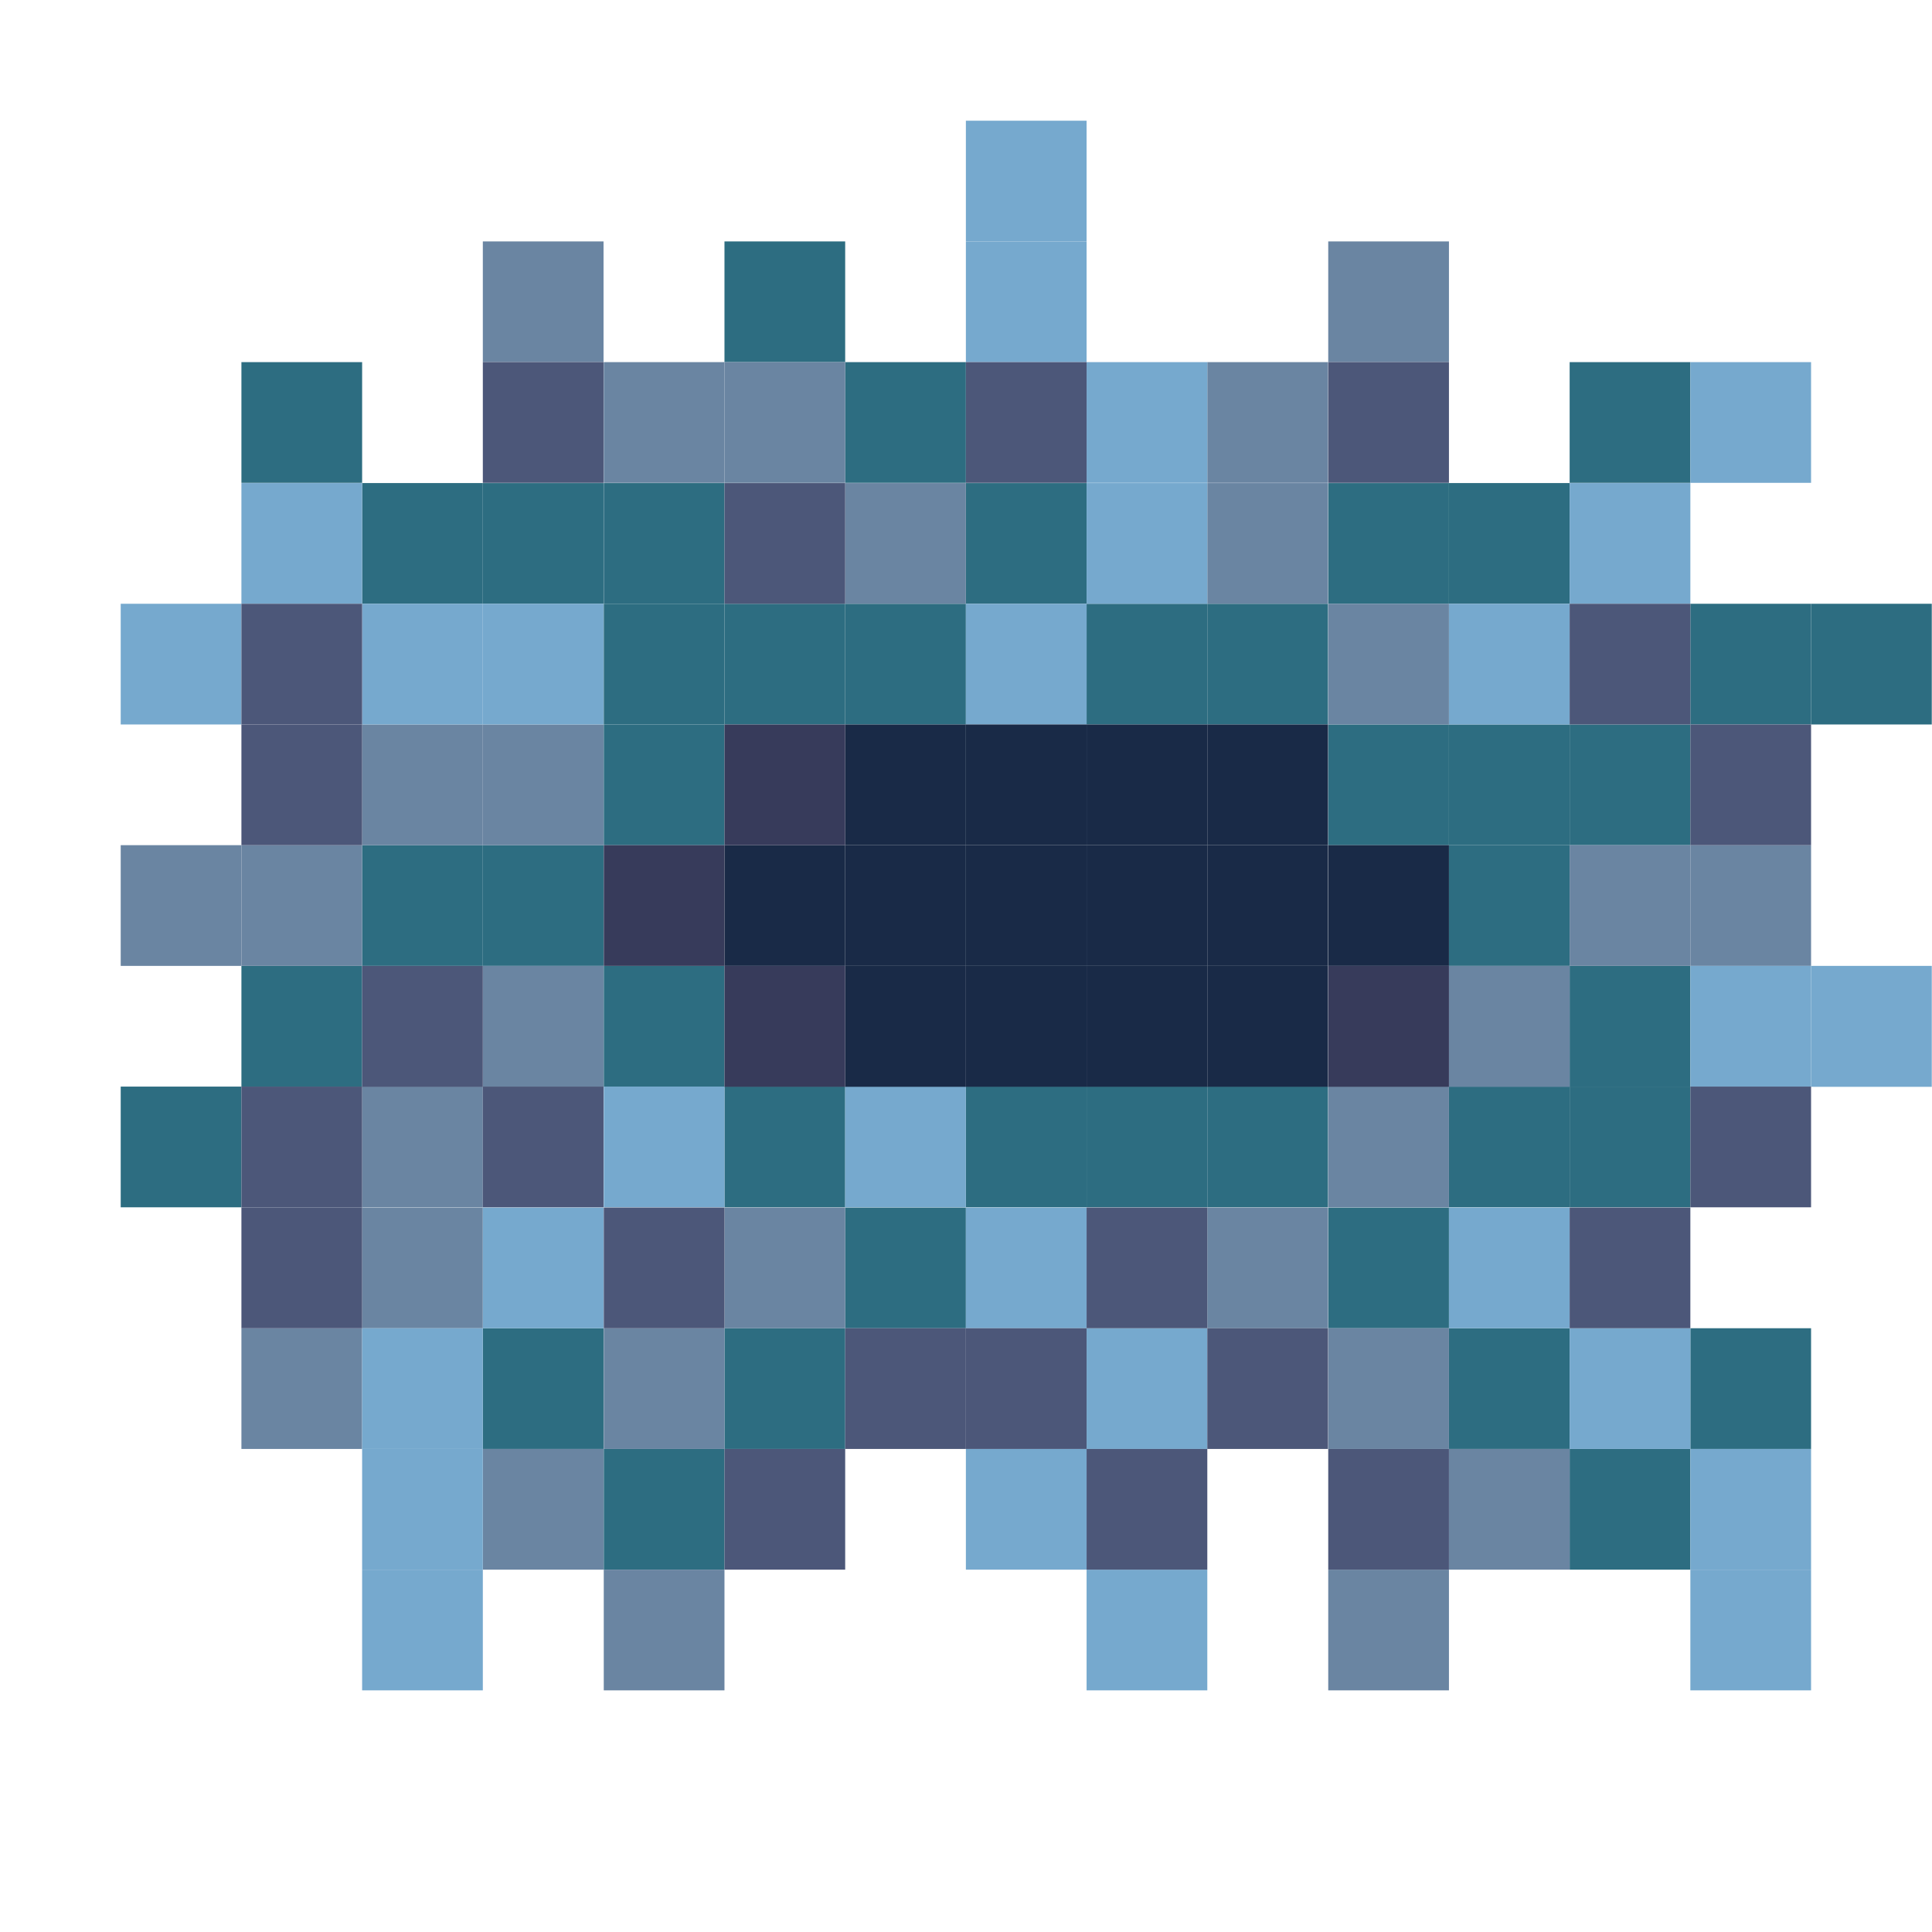 <?xml version="1.0" encoding="UTF-8" standalone="no"?>
<!-- Created with Inkscape (http://www.inkscape.org/) -->

<svg
   width="32"
   height="32"
   viewBox="0 0 8.467 8.467"
   version="1.1"
   id="svg8"
   inkscape:version="1.1.2 (0a00cf5339, 2022-02-04)"
   sodipodi:docname="nest.svg"
   xmlns:inkscape="http://www.inkscape.org/namespaces/inkscape"
   xmlns:sodipodi="http://sodipodi.sourceforge.net/DTD/sodipodi-0.dtd"
   xmlns="http://www.w3.org/2000/svg"
   xmlns:svg="http://www.w3.org/2000/svg"
   xmlns:rdf="http://www.w3.org/1999/02/22-rdf-syntax-ns#"
   xmlns:cc="http://creativecommons.org/ns#"
   xmlns:dc="http://purl.org/dc/elements/1.1/">
  <defs
     id="defs2" />
  <sodipodi:namedview
     id="base"
     pagecolor="#ffffff"
     bordercolor="#666666"
     borderopacity="1.0"
     inkscape:pageopacity="0.0"
     inkscape:pageshadow="2"
     inkscape:zoom="5.6568542"
     inkscape:cx="30.140427"
     inkscape:cy="37.918601"
     inkscape:document-units="mm"
     inkscape:current-layer="layer2"
     showgrid="true"
     units="px"
     borderlayer="true"
     inkscape:showpageshadow="false"
     inkscape:window-width="1326"
     inkscape:window-height="848"
     inkscape:window-x="0"
     inkscape:window-y="0"
     inkscape:window-maximized="1"
     inkscape:snap-bbox="true"
     inkscape:object-nodes="false"
     inkscape:snap-others="false"
     fit-margin-top="0"
     fit-margin-left="0"
     fit-margin-right="0"
     fit-margin-bottom="0"
     inkscape:pagecheckerboard="false"
     inkscape:snap-bbox-midpoints="false"
     inkscape:snap-bbox-edge-midpoints="false"
     inkscape:bbox-nodes="true">
    <inkscape:grid
       type="xygrid"
       id="grid815"
       spacingx="0.529"
       spacingy="0.529"
       empspacing="1"
       dotted="false"
       originx="0"
       originy="0" />
  </sodipodi:namedview>
  <g
     inkscape:groupmode="layer"
     id="layer2"
     inkscape:label="Layer 2"
     style="display:inline">
    <g
       id="g2143"
       transform="translate(-33.867,1.909e-5)">
      <path
         style="fill:#2d6d81;fill-opacity:1;stroke:none;stroke-width:0.794;stroke-miterlimit:4;stroke-dasharray:none;stroke-opacity:1"
         d="m 39.158,2.646 h 0.529 V 3.175 h -0.529 z"
         id="path2988-38-60-62-9-9-5-4-72-0-705-8-78-4"
         inkscape:connector-curvature="0" />
      <path
         style="fill:#2d6d81;fill-opacity:1;stroke:none;stroke-width:0.794;stroke-miterlimit:4;stroke-dasharray:none;stroke-opacity:1"
         d="m 39.688,2.117 h 0.529 v 0.529 h -0.529 z"
         id="path2988-38-60-62-9-9-5-4-72-0-705-8-78-4-8"
         inkscape:connector-curvature="0" />
      <path
         style="fill:#2d6d81;fill-opacity:1;stroke:none;stroke-width:0.794;stroke-miterlimit:4;stroke-dasharray:none;stroke-opacity:1"
         d="m 40.217,2.117 h 0.529 v 0.529 h -0.529 z"
         id="path2988-38-60-62-9-9-5-4-72-0-705-8-78-4-0"
         inkscape:connector-curvature="0" />
      <path
         style="fill:#2d6d81;fill-opacity:1;stroke:none;stroke-width:0.794;stroke-miterlimit:4;stroke-dasharray:none;stroke-opacity:1"
         d="m 40.746,1.587 h 0.529 v 0.529 h -0.529 z"
         id="path2988-38-60-62-9-9-5-4-72-0-705-8-78-4-6"
         inkscape:connector-curvature="0" />
      <path
         style="fill:#2d6d81;fill-opacity:1;stroke:none;stroke-width:0.794;stroke-miterlimit:4;stroke-dasharray:none;stroke-opacity:1"
         d="m 38.629,2.646 h 0.529 V 3.175 h -0.529 z"
         id="path2988-38-60-62-9-9-5-4-72-0-705-8-78-4-2"
         inkscape:connector-curvature="0" />
      <path
         style="fill:#2d6d81;fill-opacity:1;stroke:none;stroke-width:0.794;stroke-miterlimit:4;stroke-dasharray:none;stroke-opacity:1"
         d="m 38.1,2.117 h 0.529 v 0.529 h -0.529 z"
         id="path2988-38-60-62-9-9-5-4-72-0-705-8-78-4-65"
         inkscape:connector-curvature="0" />
      <path
         style="fill:#2d6d81;fill-opacity:1;stroke:none;stroke-width:0.794;stroke-miterlimit:4;stroke-dasharray:none;stroke-opacity:1"
         d="m 37.571,1.587 h 0.529 v 0.529 h -0.529 z"
         id="path2988-38-60-62-9-9-5-4-72-0-705-8-78-4-66"
         inkscape:connector-curvature="0" />
      <path
         style="fill:#2d6d81;fill-opacity:1;stroke:none;stroke-width:0.794;stroke-miterlimit:4;stroke-dasharray:none;stroke-opacity:1"
         d="m 37.042,1.058 h 0.529 V 1.587 h -0.529 z"
         id="path2988-38-60-62-9-9-5-4-72-0-705-8-78-4-3"
         inkscape:connector-curvature="0" />
      <path
         style="fill:#2d6d81;fill-opacity:1;stroke:none;stroke-width:0.794;stroke-miterlimit:4;stroke-dasharray:none;stroke-opacity:1"
         d="m 37.571,2.646 h 0.529 V 3.175 h -0.529 z"
         id="path2988-38-60-62-9-9-5-4-72-0-705-8-78-4-4"
         inkscape:connector-curvature="0" />
      <path
         style="fill:#2d6d81;fill-opacity:1;stroke:none;stroke-width:0.794;stroke-miterlimit:4;stroke-dasharray:none;stroke-opacity:1"
         d="m 37.042,2.646 h 0.529 V 3.175 h -0.529 z"
         id="path2988-38-60-62-9-9-5-4-72-0-705-8-78-4-1"
         inkscape:connector-curvature="0" />
      <path
         style="fill:#2d6d81;fill-opacity:1;stroke:none;stroke-width:0.794;stroke-miterlimit:4;stroke-dasharray:none;stroke-opacity:1"
         d="m 36.513,3.175 h 0.529 v 0.529 h -0.529 z"
         id="path2988-38-60-62-9-9-5-4-72-0-705-8-78-4-7"
         inkscape:connector-curvature="0" />
      <path
         style="fill:#2d6d81;fill-opacity:1;stroke:none;stroke-width:0.794;stroke-miterlimit:4;stroke-dasharray:none;stroke-opacity:1"
         d="m 35.983,3.704 h 0.529 v 0.529 h -0.529 z"
         id="path2988-38-60-62-9-9-5-4-72-0-705-8-78-4-13"
         inkscape:connector-curvature="0" />
      <path
         style="fill:#2d6d81;fill-opacity:1;stroke:none;stroke-width:0.794;stroke-miterlimit:4;stroke-dasharray:none;stroke-opacity:1"
         d="m 35.454,3.704 h 0.529 v 0.529 h -0.529 z"
         id="path2988-38-60-62-9-9-5-4-72-0-705-8-78-4-08"
         inkscape:connector-curvature="0" />
      <path
         style="fill:#2d6d81;fill-opacity:1;stroke:none;stroke-width:0.794;stroke-miterlimit:4;stroke-dasharray:none;stroke-opacity:1"
         d="m 36.513,4.233 h 0.529 V 4.763 h -0.529 z"
         id="path2988-38-60-62-9-9-5-4-72-0-705-8-78-4-29"
         inkscape:connector-curvature="0" />
      <path
         style="fill:#2d6d81;fill-opacity:1;stroke:none;stroke-width:0.794;stroke-miterlimit:4;stroke-dasharray:none;stroke-opacity:1"
         d="m 37.042,4.762 h 0.529 v 0.529 h -0.529 z"
         id="path2988-38-60-62-9-9-5-4-72-0-705-8-78-4-01"
         inkscape:connector-curvature="0" />
      <path
         style="fill:#2d6d81;fill-opacity:1;stroke:none;stroke-width:0.794;stroke-miterlimit:4;stroke-dasharray:none;stroke-opacity:1"
         d="m 37.571,5.292 h 0.529 v 0.529 h -0.529 z"
         id="path2988-38-60-62-9-9-5-4-72-0-705-8-78-4-081"
         inkscape:connector-curvature="0" />
      <path
         style="fill:#2d6d81;fill-opacity:1;stroke:none;stroke-width:0.794;stroke-miterlimit:4;stroke-dasharray:none;stroke-opacity:1"
         d="m 38.1,4.762 h 0.529 v 0.529 h -0.529 z"
         id="path2988-38-60-62-9-9-5-4-72-0-705-8-78-4-67"
         inkscape:connector-curvature="0" />
      <path
         style="fill:#2d6d81;fill-opacity:1;stroke:none;stroke-width:0.794;stroke-miterlimit:4;stroke-dasharray:none;stroke-opacity:1"
         d="m 38.629,4.762 h 0.529 v 0.529 h -0.529 z"
         id="path2988-38-60-62-9-9-5-4-72-0-705-8-78-4-88"
         inkscape:connector-curvature="0" />
      <path
         style="fill:#2d6d81;fill-opacity:1;stroke:none;stroke-width:0.794;stroke-miterlimit:4;stroke-dasharray:none;stroke-opacity:1"
         d="m 39.158,4.762 h 0.529 v 0.529 h -0.529 z"
         id="path2988-38-60-62-9-9-5-4-72-0-705-8-78-4-21"
         inkscape:connector-curvature="0" />
      <path
         style="fill:#2d6d81;fill-opacity:1;stroke:none;stroke-width:0.794;stroke-miterlimit:4;stroke-dasharray:none;stroke-opacity:1"
         d="m 39.688,5.292 h 0.529 v 0.529 h -0.529 z"
         id="path2988-38-60-62-9-9-5-4-72-0-705-8-78-4-38"
         inkscape:connector-curvature="0" />
      <path
         style="fill:#2d6d81;fill-opacity:1;stroke:none;stroke-width:0.794;stroke-miterlimit:4;stroke-dasharray:none;stroke-opacity:1"
         d="m 40.746,4.762 h 0.529 v 0.529 h -0.529 z"
         id="path2988-38-60-62-9-9-5-4-72-0-705-8-78-4-9"
         inkscape:connector-curvature="0" />
      <path
         style="fill:#2d6d81;fill-opacity:1;stroke:none;stroke-width:0.794;stroke-miterlimit:4;stroke-dasharray:none;stroke-opacity:1"
         d="m 40.217,4.762 h 0.529 v 0.529 h -0.529 z"
         id="path2988-38-60-62-9-9-5-4-72-0-705-8-78-4-35"
         inkscape:connector-curvature="0" />
      <path
         style="fill:#2d6d81;fill-opacity:1;stroke:none;stroke-width:0.794;stroke-miterlimit:4;stroke-dasharray:none;stroke-opacity:1"
         d="m 40.746,4.233 h 0.529 V 4.763 h -0.529 z"
         id="path2988-38-60-62-9-9-5-4-72-0-705-8-78-4-41"
         inkscape:connector-curvature="0" />
      <path
         style="fill:#2d6d81;fill-opacity:1;stroke:none;stroke-width:0.794;stroke-miterlimit:4;stroke-dasharray:none;stroke-opacity:1"
         d="m 40.217,3.704 h 0.529 v 0.529 h -0.529 z"
         id="path2988-38-60-62-9-9-5-4-72-0-705-8-78-4-22"
         inkscape:connector-curvature="0" />
      <path
         style="fill:#2d6d81;fill-opacity:1;stroke:none;stroke-width:0.794;stroke-miterlimit:4;stroke-dasharray:none;stroke-opacity:1"
         d="m 40.217,3.175 h 0.529 v 0.529 h -0.529 z"
         id="path2988-38-60-62-9-9-5-4-72-0-705-8-78-4-77"
         inkscape:connector-curvature="0" />
      <path
         style="fill:#2d6d81;fill-opacity:1;stroke:none;stroke-width:0.794;stroke-miterlimit:4;stroke-dasharray:none;stroke-opacity:1"
         d="m 39.688,3.175 h 0.529 v 0.529 h -0.529 z"
         id="path2988-38-60-62-9-9-5-4-72-0-705-8-78-4-91"
         inkscape:connector-curvature="0" />
      <path
         style="fill:#2d6d81;fill-opacity:1;stroke:none;stroke-width:0.794;stroke-miterlimit:4;stroke-dasharray:none;stroke-opacity:1"
         d="m 40.217,5.821 h 0.529 V 6.35 h -0.529 z"
         id="path2988-38-60-62-9-9-5-4-72-0-705-8-78-4-40"
         inkscape:connector-curvature="0" />
      <path
         style="fill:#2d6d81;fill-opacity:1;stroke:none;stroke-width:0.794;stroke-miterlimit:4;stroke-dasharray:none;stroke-opacity:1"
         d="m 41.275,5.821 h 0.529 V 6.35 h -0.529 z"
         id="path2988-38-60-62-9-9-5-4-72-0-705-8-78-4-47"
         inkscape:connector-curvature="0" />
      <path
         style="fill:#2d6d81;fill-opacity:1;stroke:none;stroke-width:0.794;stroke-miterlimit:4;stroke-dasharray:none;stroke-opacity:1"
         d="m 40.746,6.35 h 0.529 v 0.529 h -0.529 z"
         id="path2988-38-60-62-9-9-5-4-72-0-705-8-78-4-87"
         inkscape:connector-curvature="0" />
      <path
         style="fill:#2d6d81;fill-opacity:1;stroke:none;stroke-width:0.794;stroke-miterlimit:4;stroke-dasharray:none;stroke-opacity:1"
         d="m 37.042,5.821 h 0.529 V 6.35 h -0.529 z"
         id="path2988-38-60-62-9-9-5-4-72-0-705-8-78-4-68"
         inkscape:connector-curvature="0" />
      <path
         style="fill:#2d6d81;fill-opacity:1;stroke:none;stroke-width:0.794;stroke-miterlimit:4;stroke-dasharray:none;stroke-opacity:1"
         d="m 36.513,6.35 h 0.529 v 0.529 h -0.529 z"
         id="path2988-38-60-62-9-9-5-4-72-0-705-8-78-4-086"
         inkscape:connector-curvature="0" />
      <path
         style="fill:#2d6d81;fill-opacity:1;stroke:none;stroke-width:0.794;stroke-miterlimit:4;stroke-dasharray:none;stroke-opacity:1"
         d="m 35.983,5.821 h 0.529 V 6.35 h -0.529 z"
         id="path2988-38-60-62-9-9-5-4-72-0-705-8-78-4-14"
         inkscape:connector-curvature="0" />
      <path
         style="fill:#2d6d81;fill-opacity:1;stroke:none;stroke-width:0.794;stroke-miterlimit:4;stroke-dasharray:none;stroke-opacity:1"
         d="m 34.925,1.587 h 0.529 v 0.529 h -0.529 z"
         id="path2988-38-60-62-9-9-5-4-72-0-705-8-78-4-5"
         inkscape:connector-curvature="0" />
      <path
         style="fill:#2d6d81;fill-opacity:1;stroke:none;stroke-width:0.794;stroke-miterlimit:4;stroke-dasharray:none;stroke-opacity:1"
         d="m 35.454,2.117 h 0.529 v 0.529 h -0.529 z"
         id="path2988-38-60-62-9-9-5-4-72-0-705-8-78-4-25"
         inkscape:connector-curvature="0" />
      <path
         style="fill:#2d6d81;fill-opacity:1;stroke:none;stroke-width:0.794;stroke-miterlimit:4;stroke-dasharray:none;stroke-opacity:1"
         d="m 35.983,2.117 h 0.529 v 0.529 h -0.529 z"
         id="path2988-38-60-62-9-9-5-4-72-0-705-8-78-4-93"
         inkscape:connector-curvature="0" />
      <path
         style="fill:#2d6d81;fill-opacity:1;stroke:none;stroke-width:0.794;stroke-miterlimit:4;stroke-dasharray:none;stroke-opacity:1"
         d="m 36.513,2.117 h 0.529 v 0.529 h -0.529 z"
         id="path2988-38-60-62-9-9-5-4-72-0-705-8-78-4-884"
         inkscape:connector-curvature="0" />
      <path
         style="fill:#2d6d81;fill-opacity:1;stroke:none;stroke-width:0.794;stroke-miterlimit:4;stroke-dasharray:none;stroke-opacity:1"
         d="m 36.513,2.646 h 0.529 V 3.175 h -0.529 z"
         id="path2988-38-60-62-9-9-5-4-72-0-705-8-78-4-350"
         inkscape:connector-curvature="0" />
      <path
         style="fill:#2d6d81;fill-opacity:1;stroke:none;stroke-width:0.794;stroke-miterlimit:4;stroke-dasharray:none;stroke-opacity:1"
         d="m 34.925,4.233 h 0.529 V 4.763 h -0.529 z"
         id="path2988-38-60-62-9-9-5-4-72-0-705-8-78-4-59"
         inkscape:connector-curvature="0" />
      <path
         style="fill:#2d6d81;fill-opacity:1;stroke:none;stroke-width:0.794;stroke-miterlimit:4;stroke-dasharray:none;stroke-opacity:1"
         d="m 34.396,4.762 h 0.529 v 0.529 h -0.529 z"
         id="path2988-38-60-62-9-9-5-4-72-0-705-8-78-4-34"
         inkscape:connector-curvature="0" />
      <path
         style="fill:#2d6d81;fill-opacity:1;stroke:none;stroke-width:0.794;stroke-miterlimit:4;stroke-dasharray:none;stroke-opacity:1"
         d="m 40.746,3.175 h 0.529 v 0.529 h -0.529 z"
         id="path2988-38-60-62-9-9-5-4-72-0-705-8-78-4-62"
         inkscape:connector-curvature="0" />
      <path
         style="fill:#2d6d81;fill-opacity:1;stroke:none;stroke-width:0.794;stroke-miterlimit:4;stroke-dasharray:none;stroke-opacity:1"
         d="m 41.275,2.646 h 0.529 v 0.529 h -0.529 z"
         id="path2988-38-60-62-9-9-5-4-72-0-705-8-78-4-53"
         inkscape:connector-curvature="0" />
      <path
         style="fill:#2d6d81;fill-opacity:1;stroke:none;stroke-width:0.794;stroke-miterlimit:4;stroke-dasharray:none;stroke-opacity:1"
         d="m 41.804,2.646 h 0.529 v 0.529 h -0.529 z"
         id="path2988-38-60-62-9-9-5-4-72-0-705-8-78-4-53-6"
         inkscape:connector-curvature="0" />
      <path
         style="fill:#6a85a2;fill-opacity:1;stroke:none;stroke-width:0.794;stroke-miterlimit:4;stroke-dasharray:none;stroke-opacity:1"
         d="m 37.571,2.117 h 0.529 v 0.529 h -0.529 z"
         id="path2988-38-60-62-9-9-5-4-72-0-705-8-78-4-20"
         inkscape:connector-curvature="0" />
      <path
         style="fill:#6a85a2;fill-opacity:1;stroke:none;stroke-width:0.794;stroke-miterlimit:4;stroke-dasharray:none;stroke-opacity:1"
         d="m 37.042,1.587 h 0.529 v 0.529 h -0.529 z"
         id="path2988-38-60-62-9-9-5-4-72-0-705-8-78-4-20-0"
         inkscape:connector-curvature="0" />
      <path
         style="fill:#6a85a2;fill-opacity:1;stroke:none;stroke-width:0.794;stroke-miterlimit:4;stroke-dasharray:none;stroke-opacity:1"
         d="m 36.513,1.587 h 0.529 v 0.529 h -0.529 z"
         id="path2988-38-60-62-9-9-5-4-72-0-705-8-78-4-20-09"
         inkscape:connector-curvature="0" />
      <path
         style="fill:#6a85a2;fill-opacity:1;stroke:none;stroke-width:0.794;stroke-miterlimit:4;stroke-dasharray:none;stroke-opacity:1"
         d="m 35.983,1.058 h 0.529 V 1.587 h -0.529 z"
         id="path2988-38-60-62-9-9-5-4-72-0-705-8-78-4-20-8"
         inkscape:connector-curvature="0" />
      <path
         style="fill:#6a85a2;fill-opacity:1;stroke:none;stroke-width:0.794;stroke-miterlimit:4;stroke-dasharray:none;stroke-opacity:1"
         d="m 35.983,3.175 h 0.529 v 0.529 h -0.529 z"
         id="path2988-38-60-62-9-9-5-4-72-0-705-8-78-4-20-096"
         inkscape:connector-curvature="0" />
      <path
         style="fill:#6a85a2;fill-opacity:1;stroke:none;stroke-width:0.794;stroke-miterlimit:4;stroke-dasharray:none;stroke-opacity:1"
         d="m 35.454,3.175 h 0.529 v 0.529 h -0.529 z"
         id="path2988-38-60-62-9-9-5-4-72-0-705-8-78-4-20-7"
         inkscape:connector-curvature="0" />
      <path
         style="fill:#6a85a2;fill-opacity:1;stroke:none;stroke-width:0.794;stroke-miterlimit:4;stroke-dasharray:none;stroke-opacity:1"
         d="m 34.925,3.704 h 0.529 v 0.529 h -0.529 z"
         id="path2988-38-60-62-9-9-5-4-72-0-705-8-78-4-20-2"
         inkscape:connector-curvature="0" />
      <path
         style="fill:#6a85a2;fill-opacity:1;stroke:none;stroke-width:0.794;stroke-miterlimit:4;stroke-dasharray:none;stroke-opacity:1"
         d="m 34.396,3.704 h 0.529 v 0.529 h -0.529 z"
         id="path2988-38-60-62-9-9-5-4-72-0-705-8-78-4-20-1"
         inkscape:connector-curvature="0" />
      <path
         style="fill:#6a85a2;fill-opacity:1;stroke:none;stroke-width:0.794;stroke-miterlimit:4;stroke-dasharray:none;stroke-opacity:1"
         d="m 37.042,5.292 h 0.529 v 0.529 h -0.529 z"
         id="path2988-38-60-62-9-9-5-4-72-0-705-8-78-4-20-4"
         inkscape:connector-curvature="0" />
      <path
         style="fill:#6a85a2;fill-opacity:1;stroke:none;stroke-width:0.794;stroke-miterlimit:4;stroke-dasharray:none;stroke-opacity:1"
         d="m 36.513,5.821 h 0.529 V 6.35 h -0.529 z"
         id="path2988-38-60-62-9-9-5-4-72-0-705-8-78-4-20-48"
         inkscape:connector-curvature="0" />
      <path
         style="fill:#6a85a2;fill-opacity:1;stroke:none;stroke-width:0.794;stroke-miterlimit:4;stroke-dasharray:none;stroke-opacity:1"
         d="m 35.983,6.35 h 0.529 v 0.529 h -0.529 z"
         id="path2988-38-60-62-9-9-5-4-72-0-705-8-78-4-20-49"
         inkscape:connector-curvature="0" />
      <path
         style="fill:#6a85a2;fill-opacity:1;stroke:none;stroke-width:0.794;stroke-miterlimit:4;stroke-dasharray:none;stroke-opacity:1"
         d="m 36.513,6.879 h 0.529 v 0.529 h -0.529 z"
         id="path2988-38-60-62-9-9-5-4-72-0-705-8-78-4-20-84"
         inkscape:connector-curvature="0" />
      <path
         style="fill:#6a85a2;fill-opacity:1;stroke:none;stroke-width:0.794;stroke-miterlimit:4;stroke-dasharray:none;stroke-opacity:1"
         d="m 39.688,4.762 h 0.529 v 0.529 h -0.529 z"
         id="path2988-38-60-62-9-9-5-4-72-0-705-8-78-4-20-41"
         inkscape:connector-curvature="0" />
      <path
         style="fill:#6a85a2;fill-opacity:1;stroke:none;stroke-width:0.794;stroke-miterlimit:4;stroke-dasharray:none;stroke-opacity:1"
         d="m 39.158,5.292 h 0.529 v 0.529 h -0.529 z"
         id="path2988-38-60-62-9-9-5-4-72-0-705-8-78-4-20-9"
         inkscape:connector-curvature="0" />
      <path
         style="fill:#6a85a2;fill-opacity:1;stroke:none;stroke-width:0.794;stroke-miterlimit:4;stroke-dasharray:none;stroke-opacity:1"
         d="m 39.688,5.821 h 0.529 V 6.35 h -0.529 z"
         id="path2988-38-60-62-9-9-5-4-72-0-705-8-78-4-20-6"
         inkscape:connector-curvature="0" />
      <path
         style="fill:#6a85a2;fill-opacity:1;stroke:none;stroke-width:0.794;stroke-miterlimit:4;stroke-dasharray:none;stroke-opacity:1"
         d="m 40.217,6.35 h 0.529 v 0.529 h -0.529 z"
         id="path2988-38-60-62-9-9-5-4-72-0-705-8-78-4-20-80"
         inkscape:connector-curvature="0" />
      <path
         style="fill:#6a85a2;fill-opacity:1;stroke:none;stroke-width:0.794;stroke-miterlimit:4;stroke-dasharray:none;stroke-opacity:1"
         d="m 39.688,6.879 h 0.529 v 0.529 h -0.529 z"
         id="path2988-38-60-62-9-9-5-4-72-0-705-8-78-4-20-93"
         inkscape:connector-curvature="0" />
      <path
         style="fill:#6a85a2;fill-opacity:1;stroke:none;stroke-width:0.794;stroke-miterlimit:4;stroke-dasharray:none;stroke-opacity:1"
         d="m 39.688,2.646 h 0.529 V 3.175 h -0.529 z"
         id="path2988-38-60-62-9-9-5-4-72-0-705-8-78-4-20-63"
         inkscape:connector-curvature="0" />
      <path
         style="fill:#6a85a2;fill-opacity:1;stroke:none;stroke-width:0.794;stroke-miterlimit:4;stroke-dasharray:none;stroke-opacity:1"
         d="m 39.158,2.117 h 0.529 v 0.529 h -0.529 z"
         id="path2988-38-60-62-9-9-5-4-72-0-705-8-78-4-20-89"
         inkscape:connector-curvature="0" />
      <path
         style="fill:#6a85a2;fill-opacity:1;stroke:none;stroke-width:0.794;stroke-miterlimit:4;stroke-dasharray:none;stroke-opacity:1"
         d="m 39.158,1.587 h 0.529 v 0.529 h -0.529 z"
         id="path2988-38-60-62-9-9-5-4-72-0-705-8-78-4-20-5"
         inkscape:connector-curvature="0" />
      <path
         style="fill:#6a85a2;fill-opacity:1;stroke:none;stroke-width:0.794;stroke-miterlimit:4;stroke-dasharray:none;stroke-opacity:1"
         d="m 39.688,1.058 h 0.529 V 1.587 h -0.529 z"
         id="path2988-38-60-62-9-9-5-4-72-0-705-8-78-4-20-01"
         inkscape:connector-curvature="0" />
      <path
         style="fill:#6a85a2;fill-opacity:1;stroke:none;stroke-width:0.794;stroke-miterlimit:4;stroke-dasharray:none;stroke-opacity:1"
         d="m 40.217,4.233 h 0.529 V 4.763 h -0.529 z"
         id="path2988-38-60-62-9-9-5-4-72-0-705-8-78-4-20-71"
         inkscape:connector-curvature="0" />
      <path
         style="fill:#6a85a2;fill-opacity:1;stroke:none;stroke-width:0.794;stroke-miterlimit:4;stroke-dasharray:none;stroke-opacity:1"
         d="m 40.746,3.704 h 0.529 v 0.529 h -0.529 z"
         id="path2988-38-60-62-9-9-5-4-72-0-705-8-78-4-20-98"
         inkscape:connector-curvature="0" />
      <path
         style="fill:#6a85a2;fill-opacity:1;stroke:none;stroke-width:0.794;stroke-miterlimit:4;stroke-dasharray:none;stroke-opacity:1"
         d="m 41.275,3.704 h 0.529 V 4.233 H 41.275 Z"
         id="path2988-38-60-62-9-9-5-4-72-0-705-8-78-4-20-98-7"
         inkscape:connector-curvature="0" />
      <path
         style="fill:#6a85a2;fill-opacity:1;stroke:none;stroke-width:0.794;stroke-miterlimit:4;stroke-dasharray:none;stroke-opacity:1"
         d="m 35.983,4.233 h 0.529 V 4.763 h -0.529 z"
         id="path2988-38-60-62-9-9-5-4-72-0-705-8-78-4-20-75"
         inkscape:connector-curvature="0" />
      <path
         style="fill:#6a85a2;fill-opacity:1;stroke:none;stroke-width:0.794;stroke-miterlimit:4;stroke-dasharray:none;stroke-opacity:1"
         d="m 35.454,4.762 h 0.529 v 0.529 h -0.529 z"
         id="path2988-38-60-62-9-9-5-4-72-0-705-8-78-4-20-939"
         inkscape:connector-curvature="0" />
      <path
         style="fill:#6a85a2;fill-opacity:1;stroke:none;stroke-width:0.794;stroke-miterlimit:4;stroke-dasharray:none;stroke-opacity:1"
         d="m 35.454,5.292 h 0.529 v 0.529 h -0.529 z"
         id="path2988-38-60-62-9-9-5-4-72-0-705-8-78-4-20-97"
         inkscape:connector-curvature="0" />
      <path
         style="fill:#6a85a2;fill-opacity:1;stroke:none;stroke-width:0.794;stroke-miterlimit:4;stroke-dasharray:none;stroke-opacity:1"
         d="m 34.925,5.821 h 0.529 V 6.35 h -0.529 z"
         id="path2988-38-60-62-9-9-5-4-72-0-705-8-78-4-20-973"
         inkscape:connector-curvature="0" />
      <path
         style="fill:#76a9ce;fill-opacity:1;stroke:none;stroke-width:0.794;stroke-miterlimit:4;stroke-dasharray:none;stroke-opacity:1"
         d="m 38.629,2.117 h 0.529 v 0.529 h -0.529 z"
         id="path2988-38-60-62-9-9-5-4-72-0-705-8-78-4-20-50"
         inkscape:connector-curvature="0" />
      <path
         style="fill:#76a9ce;fill-opacity:1;stroke:none;stroke-width:0.794;stroke-miterlimit:4;stroke-dasharray:none;stroke-opacity:1"
         d="m 38.1,2.646 h 0.529 V 3.175 h -0.529 z"
         id="path2988-38-60-62-9-9-5-4-72-0-705-8-78-4-20-50-4"
         inkscape:connector-curvature="0" />
      <path
         style="fill:#76a9ce;fill-opacity:1;stroke:none;stroke-width:0.794;stroke-miterlimit:4;stroke-dasharray:none;stroke-opacity:1"
         d="m 38.629,1.587 h 0.529 v 0.529 h -0.529 z"
         id="path2988-38-60-62-9-9-5-4-72-0-705-8-78-4-20-50-1"
         inkscape:connector-curvature="0" />
      <path
         style="fill:#76a9ce;fill-opacity:1;stroke:none;stroke-width:0.794;stroke-miterlimit:4;stroke-dasharray:none;stroke-opacity:1"
         d="m 38.1,1.058 h 0.529 V 1.587 h -0.529 z"
         id="path2988-38-60-62-9-9-5-4-72-0-705-8-78-4-20-50-9"
         inkscape:connector-curvature="0" />
      <path
         style="fill:#76a9ce;fill-opacity:1;stroke:none;stroke-width:0.794;stroke-miterlimit:4;stroke-dasharray:none;stroke-opacity:1"
         d="m 38.1,0.529 h 0.529 V 1.058 h -0.529 z"
         id="path2988-38-60-62-9-9-5-4-72-0-705-8-78-4-20-50-41"
         inkscape:connector-curvature="0" />
      <path
         style="fill:#76a9ce;fill-opacity:1;stroke:none;stroke-width:0.794;stroke-miterlimit:4;stroke-dasharray:none;stroke-opacity:1"
         d="m 40.217,2.646 h 0.529 V 3.175 h -0.529 z"
         id="path2988-38-60-62-9-9-5-4-72-0-705-8-78-4-20-50-43"
         inkscape:connector-curvature="0" />
      <path
         style="fill:#76a9ce;fill-opacity:1;stroke:none;stroke-width:0.794;stroke-miterlimit:4;stroke-dasharray:none;stroke-opacity:1"
         d="m 40.746,2.117 h 0.529 v 0.529 h -0.529 z"
         id="path2988-38-60-62-9-9-5-4-72-0-705-8-78-4-20-50-6"
         inkscape:connector-curvature="0" />
      <path
         style="fill:#76a9ce;fill-opacity:1;stroke:none;stroke-width:0.794;stroke-miterlimit:4;stroke-dasharray:none;stroke-opacity:1"
         d="m 41.275,1.587 h 0.529 v 0.529 h -0.529 z"
         id="path2988-38-60-62-9-9-5-4-72-0-705-8-78-4-20-50-42"
         inkscape:connector-curvature="0" />
      <path
         style="fill:#76a9ce;fill-opacity:1;stroke:none;stroke-width:0.794;stroke-miterlimit:4;stroke-dasharray:none;stroke-opacity:1"
         d="m 40.217,5.292 h 0.529 v 0.529 h -0.529 z"
         id="path2988-38-60-62-9-9-5-4-72-0-705-8-78-4-20-50-7"
         inkscape:connector-curvature="0" />
      <path
         style="fill:#76a9ce;fill-opacity:1;stroke:none;stroke-width:0.794;stroke-miterlimit:4;stroke-dasharray:none;stroke-opacity:1"
         d="m 40.746,5.821 h 0.529 V 6.35 h -0.529 z"
         id="path2988-38-60-62-9-9-5-4-72-0-705-8-78-4-20-50-61"
         inkscape:connector-curvature="0" />
      <path
         style="fill:#76a9ce;fill-opacity:1;stroke:none;stroke-width:0.794;stroke-miterlimit:4;stroke-dasharray:none;stroke-opacity:1"
         d="m 41.275,6.35 h 0.529 v 0.529 h -0.529 z"
         id="path2988-38-60-62-9-9-5-4-72-0-705-8-78-4-20-50-8"
         inkscape:connector-curvature="0" />
      <path
         style="fill:#76a9ce;fill-opacity:1;stroke:none;stroke-width:0.794;stroke-miterlimit:4;stroke-dasharray:none;stroke-opacity:1"
         d="m 41.275,6.879 h 0.529 V 7.408 H 41.275 Z"
         id="path2988-38-60-62-9-9-5-4-72-0-705-8-78-4-20-50-5"
         inkscape:connector-curvature="0" />
      <path
         style="fill:#76a9ce;fill-opacity:1;stroke:none;stroke-width:0.794;stroke-miterlimit:4;stroke-dasharray:none;stroke-opacity:1"
         d="m 37.571,4.762 h 0.529 v 0.529 h -0.529 z"
         id="path2988-38-60-62-9-9-5-4-72-0-705-8-78-4-20-50-11"
         inkscape:connector-curvature="0" />
      <path
         style="fill:#76a9ce;fill-opacity:1;stroke:none;stroke-width:0.794;stroke-miterlimit:4;stroke-dasharray:none;stroke-opacity:1"
         d="m 38.1,5.292 h 0.529 v 0.529 h -0.529 z"
         id="path2988-38-60-62-9-9-5-4-72-0-705-8-78-4-20-50-3"
         inkscape:connector-curvature="0" />
      <path
         style="fill:#76a9ce;fill-opacity:1;stroke:none;stroke-width:0.794;stroke-miterlimit:4;stroke-dasharray:none;stroke-opacity:1"
         d="m 38.629,5.821 h 0.529 V 6.35 h -0.529 z"
         id="path2988-38-60-62-9-9-5-4-72-0-705-8-78-4-20-50-0"
         inkscape:connector-curvature="0" />
      <path
         style="fill:#76a9ce;fill-opacity:1;stroke:none;stroke-width:0.794;stroke-miterlimit:4;stroke-dasharray:none;stroke-opacity:1"
         d="m 38.1,6.35 h 0.529 v 0.529 h -0.529 z"
         id="path2988-38-60-62-9-9-5-4-72-0-705-8-78-4-20-50-64"
         inkscape:connector-curvature="0" />
      <path
         style="fill:#76a9ce;fill-opacity:1;stroke:none;stroke-width:0.794;stroke-miterlimit:4;stroke-dasharray:none;stroke-opacity:1"
         d="m 38.629,6.879 h 0.529 v 0.529 h -0.529 z"
         id="path2988-38-60-62-9-9-5-4-72-0-705-8-78-4-20-50-47"
         inkscape:connector-curvature="0" />
      <path
         style="fill:#76a9ce;fill-opacity:1;stroke:none;stroke-width:0.794;stroke-miterlimit:4;stroke-dasharray:none;stroke-opacity:1"
         d="m 35.983,2.646 h 0.529 V 3.175 h -0.529 z"
         id="path2988-38-60-62-9-9-5-4-72-0-705-8-78-4-20-50-53"
         inkscape:connector-curvature="0" />
      <path
         style="fill:#76a9ce;fill-opacity:1;stroke:none;stroke-width:0.794;stroke-miterlimit:4;stroke-dasharray:none;stroke-opacity:1"
         d="m 35.454,2.646 h 0.529 V 3.175 h -0.529 z"
         id="path2988-38-60-62-9-9-5-4-72-0-705-8-78-4-20-50-82"
         inkscape:connector-curvature="0" />
      <path
         style="fill:#76a9ce;fill-opacity:1;stroke:none;stroke-width:0.794;stroke-miterlimit:4;stroke-dasharray:none;stroke-opacity:1"
         d="m 34.925,2.117 h 0.529 v 0.529 h -0.529 z"
         id="path2988-38-60-62-9-9-5-4-72-0-705-8-78-4-20-50-73"
         inkscape:connector-curvature="0" />
      <path
         style="fill:#76a9ce;fill-opacity:1;stroke:none;stroke-width:0.794;stroke-miterlimit:4;stroke-dasharray:none;stroke-opacity:1"
         d="m 34.396,2.646 h 0.529 V 3.175 h -0.529 z"
         id="path2988-38-60-62-9-9-5-4-72-0-705-8-78-4-20-50-537"
         inkscape:connector-curvature="0" />
      <path
         style="fill:#76a9ce;fill-opacity:1;stroke:none;stroke-width:0.794;stroke-miterlimit:4;stroke-dasharray:none;stroke-opacity:1"
         d="m 36.513,4.762 h 0.529 v 0.529 h -0.529 z"
         id="path2988-38-60-62-9-9-5-4-72-0-705-8-78-4-20-50-48"
         inkscape:connector-curvature="0" />
      <path
         style="fill:#76a9ce;fill-opacity:1;stroke:none;stroke-width:0.794;stroke-miterlimit:4;stroke-dasharray:none;stroke-opacity:1"
         d="m 35.983,5.292 h 0.529 v 0.529 h -0.529 z"
         id="path2988-38-60-62-9-9-5-4-72-0-705-8-78-4-20-50-00"
         inkscape:connector-curvature="0" />
      <path
         style="fill:#76a9ce;fill-opacity:1;stroke:none;stroke-width:0.794;stroke-miterlimit:4;stroke-dasharray:none;stroke-opacity:1"
         d="m 35.454,5.821 h 0.529 V 6.35 h -0.529 z"
         id="path2988-38-60-62-9-9-5-4-72-0-705-8-78-4-20-50-16"
         inkscape:connector-curvature="0" />
      <path
         style="fill:#76a9ce;fill-opacity:1;stroke:none;stroke-width:0.794;stroke-miterlimit:4;stroke-dasharray:none;stroke-opacity:1"
         d="m 35.454,6.35 h 0.529 v 0.529 h -0.529 z"
         id="path2988-38-60-62-9-9-5-4-72-0-705-8-78-4-20-50-45"
         inkscape:connector-curvature="0" />
      <path
         style="fill:#76a9ce;fill-opacity:1;stroke:none;stroke-width:0.794;stroke-miterlimit:4;stroke-dasharray:none;stroke-opacity:1"
         d="m 35.454,6.879 h 0.529 v 0.529 h -0.529 z"
         id="path2988-38-60-62-9-9-5-4-72-0-705-8-78-4-20-50-83"
         inkscape:connector-curvature="0" />
      <path
         style="fill:#76a9ce;fill-opacity:1;stroke:none;stroke-width:0.794;stroke-miterlimit:4;stroke-dasharray:none;stroke-opacity:1"
         d="m 41.275,4.233 h 0.529 V 4.763 h -0.529 z"
         id="path2988-38-60-62-9-9-5-4-72-0-705-8-78-4-20-50-12"
         inkscape:connector-curvature="0" />
      <path
         style="fill:#76a9ce;fill-opacity:1;stroke:none;stroke-width:0.794;stroke-miterlimit:4;stroke-dasharray:none;stroke-opacity:1"
         d="m 41.804,4.233 h 0.529 V 4.763 h -0.529 z"
         id="path2988-38-60-62-9-9-5-4-72-0-705-8-78-4-20-50-12-3"
         inkscape:connector-curvature="0" />
      <path
         style="fill:#192a47;fill-opacity:1;stroke:none;stroke-width:0.794;stroke-miterlimit:4;stroke-dasharray:none;stroke-opacity:1"
         d="m 38.1,3.704 h 0.529 v 0.529 h -0.529 z"
         id="path2988-38-60-62-9-9-5-4-72-0-705-8-78-4-20-50-55"
         inkscape:connector-curvature="0" />
      <path
         style="fill:#192a47;fill-opacity:1;stroke:none;stroke-width:0.794;stroke-miterlimit:4;stroke-dasharray:none;stroke-opacity:1"
         d="m 38.629,3.704 h 0.529 v 0.529 h -0.529 z"
         id="path2988-38-60-62-9-9-5-4-72-0-705-8-78-4-20-50-55-4"
         inkscape:connector-curvature="0" />
      <path
         style="fill:#192a47;fill-opacity:1;stroke:none;stroke-width:0.794;stroke-miterlimit:4;stroke-dasharray:none;stroke-opacity:1"
         d="m 39.158,3.704 h 0.529 v 0.529 h -0.529 z"
         id="path2988-38-60-62-9-9-5-4-72-0-705-8-78-4-20-50-55-6"
         inkscape:connector-curvature="0" />
      <path
         style="fill:#192a47;fill-opacity:1;stroke:none;stroke-width:0.794;stroke-miterlimit:4;stroke-dasharray:none;stroke-opacity:1"
         d="m 37.042,3.704 h 0.529 v 0.529 h -0.529 z"
         id="path2988-38-60-62-9-9-5-4-72-0-705-8-78-4-20-50-55-3"
         inkscape:connector-curvature="0" />
      <path
         style="fill:#192a47;fill-opacity:1;stroke:none;stroke-width:0.794;stroke-miterlimit:4;stroke-dasharray:none;stroke-opacity:1"
         d="m 37.571,3.704 h 0.529 v 0.529 h -0.529 z"
         id="path2988-38-60-62-9-9-5-4-72-0-705-8-78-4-20-50-55-1"
         inkscape:connector-curvature="0" />
      <path
         style="fill:#192a47;fill-opacity:1;stroke:none;stroke-width:0.794;stroke-miterlimit:4;stroke-dasharray:none;stroke-opacity:1"
         d="m 37.571,4.233 h 0.529 V 4.763 h -0.529 z"
         id="path2988-38-60-62-9-9-5-4-72-0-705-8-78-4-20-50-55-2"
         inkscape:connector-curvature="0" />
      <path
         style="fill:#192a47;fill-opacity:1;stroke:none;stroke-width:0.794;stroke-miterlimit:4;stroke-dasharray:none;stroke-opacity:1"
         d="m 38.1,4.233 h 0.529 V 4.763 h -0.529 z"
         id="path2988-38-60-62-9-9-5-4-72-0-705-8-78-4-20-50-55-0"
         inkscape:connector-curvature="0" />
      <path
         style="fill:#192a47;fill-opacity:1;stroke:none;stroke-width:0.794;stroke-miterlimit:4;stroke-dasharray:none;stroke-opacity:1"
         d="m 38.629,4.233 h 0.529 V 4.763 h -0.529 z"
         id="path2988-38-60-62-9-9-5-4-72-0-705-8-78-4-20-50-55-65"
         inkscape:connector-curvature="0" />
      <path
         style="fill:#192a47;fill-opacity:1;stroke:none;stroke-width:0.794;stroke-miterlimit:4;stroke-dasharray:none;stroke-opacity:1"
         d="m 38.629,3.175 h 0.529 v 0.529 h -0.529 z"
         id="path2988-38-60-62-9-9-5-4-72-0-705-8-78-4-20-50-55-19"
         inkscape:connector-curvature="0" />
      <path
         style="fill:#192a47;fill-opacity:1;stroke:none;stroke-width:0.794;stroke-miterlimit:4;stroke-dasharray:none;stroke-opacity:1"
         d="m 38.1,3.175 h 0.529 v 0.529 h -0.529 z"
         id="path2988-38-60-62-9-9-5-4-72-0-705-8-78-4-20-50-55-44"
         inkscape:connector-curvature="0" />
      <path
         style="fill:#192a47;fill-opacity:1;stroke:none;stroke-width:0.794;stroke-miterlimit:4;stroke-dasharray:none;stroke-opacity:1"
         d="m 37.571,3.175 h 0.529 v 0.529 h -0.529 z"
         id="path2988-38-60-62-9-9-5-4-72-0-705-8-78-4-20-50-55-68"
         inkscape:connector-curvature="0" />
      <path
         style="fill:#192a47;fill-opacity:1;stroke:none;stroke-width:0.794;stroke-miterlimit:4;stroke-dasharray:none;stroke-opacity:1"
         d="m 39.158,3.175 h 0.529 v 0.529 h -0.529 z"
         id="path2988-38-60-62-9-9-5-4-72-0-705-8-78-4-20-50-55-10"
         inkscape:connector-curvature="0" />
      <path
         style="fill:#192a47;fill-opacity:1;stroke:none;stroke-width:0.794;stroke-miterlimit:4;stroke-dasharray:none;stroke-opacity:1"
         d="m 39.158,4.233 h 0.529 V 4.763 h -0.529 z"
         id="path2988-38-60-62-9-9-5-4-72-0-705-8-78-4-20-50-55-8"
         inkscape:connector-curvature="0" />
      <path
         style="fill:#192a47;fill-opacity:1;stroke:none;stroke-width:0.794;stroke-miterlimit:4;stroke-dasharray:none;stroke-opacity:1"
         d="m 39.688,3.704 h 0.529 v 0.529 h -0.529 z"
         id="path2988-38-60-62-9-9-5-4-72-0-705-8-78-4-20-50-55-12"
         inkscape:connector-curvature="0" />
      <path
         style="fill:#373b5b;fill-opacity:1;stroke:none;stroke-width:0.794;stroke-miterlimit:4;stroke-dasharray:none;stroke-opacity:1"
         d="m 37.042,3.175 h 0.529 v 0.529 h -0.529 z"
         id="path2988-38-60-62-9-9-5-4-72-0-705-8-78-4-20-50-55-9"
         inkscape:connector-curvature="0" />
      <path
         style="fill:#373b5b;fill-opacity:1;stroke:none;stroke-width:0.794;stroke-miterlimit:4;stroke-dasharray:none;stroke-opacity:1"
         d="m 37.042,4.233 h 0.529 V 4.763 h -0.529 z"
         id="path2988-38-60-62-9-9-5-4-72-0-705-8-78-4-20-50-55-9-8"
         inkscape:connector-curvature="0" />
      <path
         style="fill:#373b5b;fill-opacity:1;stroke:none;stroke-width:0.794;stroke-miterlimit:4;stroke-dasharray:none;stroke-opacity:1"
         d="m 36.513,3.704 h 0.529 v 0.529 h -0.529 z"
         id="path2988-38-60-62-9-9-5-4-72-0-705-8-78-4-20-50-55-9-86"
         inkscape:connector-curvature="0" />
      <path
         style="fill:#373b5b;fill-opacity:1;stroke:none;stroke-width:0.794;stroke-miterlimit:4;stroke-dasharray:none;stroke-opacity:1"
         d="m 39.688,4.233 h 0.529 V 4.763 h -0.529 z"
         id="path2988-38-60-62-9-9-5-4-72-0-705-8-78-4-20-50-55-9-82"
         inkscape:connector-curvature="0" />
      <path
         style="fill:#4c5779;fill-opacity:1;stroke:none;stroke-width:0.794;stroke-miterlimit:4;stroke-dasharray:none;stroke-opacity:1"
         d="m 40.746,2.646 h 0.529 V 3.175 h -0.529 z"
         id="path2988-38-60-62-9-9-5-4-72-0-705-8-78-4-20-50-55-9-0"
         inkscape:connector-curvature="0" />
      <path
         style="fill:#4c5779;fill-opacity:1;stroke:none;stroke-width:0.794;stroke-miterlimit:4;stroke-dasharray:none;stroke-opacity:1"
         d="m 41.275,3.175 h 0.529 v 0.529 h -0.529 z"
         id="path2988-38-60-62-9-9-5-4-72-0-705-8-78-4-20-50-55-9-2"
         inkscape:connector-curvature="0" />
      <path
         style="fill:#4c5779;fill-opacity:1;stroke:none;stroke-width:0.794;stroke-miterlimit:4;stroke-dasharray:none;stroke-opacity:1"
         d="m 39.688,1.587 h 0.529 v 0.529 h -0.529 z"
         id="path2988-38-60-62-9-9-5-4-72-0-705-8-78-4-20-50-55-9-9"
         inkscape:connector-curvature="0" />
      <path
         style="fill:#4c5779;fill-opacity:1;stroke:none;stroke-width:0.794;stroke-miterlimit:4;stroke-dasharray:none;stroke-opacity:1"
         d="m 38.1,1.587 h 0.529 v 0.529 h -0.529 z"
         id="path2988-38-60-62-9-9-5-4-72-0-705-8-78-4-20-50-55-9-81"
         inkscape:connector-curvature="0" />
      <path
         style="fill:#4c5779;fill-opacity:1;stroke:none;stroke-width:0.794;stroke-miterlimit:4;stroke-dasharray:none;stroke-opacity:1"
         d="m 37.042,2.117 h 0.529 v 0.529 h -0.529 z"
         id="path2988-38-60-62-9-9-5-4-72-0-705-8-78-4-20-50-55-9-5"
         inkscape:connector-curvature="0" />
      <path
         style="fill:#4c5779;fill-opacity:1;stroke:none;stroke-width:0.794;stroke-miterlimit:4;stroke-dasharray:none;stroke-opacity:1"
         d="m 35.983,1.587 h 0.529 v 0.529 h -0.529 z"
         id="path2988-38-60-62-9-9-5-4-72-0-705-8-78-4-20-50-55-9-6"
         inkscape:connector-curvature="0" />
      <path
         style="fill:#4c5779;fill-opacity:1;stroke:none;stroke-width:0.794;stroke-miterlimit:4;stroke-dasharray:none;stroke-opacity:1"
         d="m 34.925,2.646 h 0.529 V 3.175 h -0.529 z"
         id="path2988-38-60-62-9-9-5-4-72-0-705-8-78-4-20-50-55-9-863"
         inkscape:connector-curvature="0" />
      <path
         style="fill:#4c5779;fill-opacity:1;stroke:none;stroke-width:0.794;stroke-miterlimit:4;stroke-dasharray:none;stroke-opacity:1"
         d="m 34.925,3.175 h 0.529 V 3.704 H 34.925 Z"
         id="path2988-38-60-62-9-9-5-4-72-0-705-8-78-4-20-50-55-9-863-5"
         inkscape:connector-curvature="0" />
      <path
         style="fill:#4c5779;fill-opacity:1;stroke:none;stroke-width:0.794;stroke-miterlimit:4;stroke-dasharray:none;stroke-opacity:1"
         d="m 35.454,4.233 h 0.529 V 4.763 h -0.529 z"
         id="path2988-38-60-62-9-9-5-4-72-0-705-8-78-4-20-50-55-9-42"
         inkscape:connector-curvature="0" />
      <path
         style="fill:#4c5779;fill-opacity:1;stroke:none;stroke-width:0.794;stroke-miterlimit:4;stroke-dasharray:none;stroke-opacity:1"
         d="m 35.983,4.762 h 0.529 v 0.529 h -0.529 z"
         id="path2988-38-60-62-9-9-5-4-72-0-705-8-78-4-20-50-55-9-40"
         inkscape:connector-curvature="0" />
      <path
         style="fill:#4c5779;fill-opacity:1;stroke:none;stroke-width:0.794;stroke-miterlimit:4;stroke-dasharray:none;stroke-opacity:1"
         d="m 36.513,5.292 h 0.529 v 0.529 h -0.529 z"
         id="path2988-38-60-62-9-9-5-4-72-0-705-8-78-4-20-50-55-9-27"
         inkscape:connector-curvature="0" />
      <path
         style="fill:#4c5779;fill-opacity:1;stroke:none;stroke-width:0.794;stroke-miterlimit:4;stroke-dasharray:none;stroke-opacity:1"
         d="m 38.629,5.292 h 0.529 v 0.529 h -0.529 z"
         id="path2988-38-60-62-9-9-5-4-72-0-705-8-78-4-20-50-55-9-20"
         inkscape:connector-curvature="0" />
      <path
         style="fill:#4c5779;fill-opacity:1;stroke:none;stroke-width:0.794;stroke-miterlimit:4;stroke-dasharray:none;stroke-opacity:1"
         d="m 38.1,5.821 h 0.529 V 6.35 h -0.529 z"
         id="path2988-38-60-62-9-9-5-4-72-0-705-8-78-4-20-50-55-9-1"
         inkscape:connector-curvature="0" />
      <path
         style="fill:#4c5779;fill-opacity:1;stroke:none;stroke-width:0.794;stroke-miterlimit:4;stroke-dasharray:none;stroke-opacity:1"
         d="m 37.571,5.821 h 0.529 V 6.35 h -0.529 z"
         id="path2988-38-60-62-9-9-5-4-72-0-705-8-78-4-20-50-55-9-61"
         inkscape:connector-curvature="0" />
      <path
         style="fill:#4c5779;fill-opacity:1;stroke:none;stroke-width:0.794;stroke-miterlimit:4;stroke-dasharray:none;stroke-opacity:1"
         d="m 39.158,5.821 h 0.529 V 6.35 h -0.529 z"
         id="path2988-38-60-62-9-9-5-4-72-0-705-8-78-4-20-50-55-9-94"
         inkscape:connector-curvature="0" />
      <path
         style="fill:#4c5779;fill-opacity:1;stroke:none;stroke-width:0.794;stroke-miterlimit:4;stroke-dasharray:none;stroke-opacity:1"
         d="m 40.746,5.292 h 0.529 v 0.529 h -0.529 z"
         id="path2988-38-60-62-9-9-5-4-72-0-705-8-78-4-20-50-55-9-99"
         inkscape:connector-curvature="0" />
      <path
         style="fill:#4c5779;fill-opacity:1;stroke:none;stroke-width:0.794;stroke-miterlimit:4;stroke-dasharray:none;stroke-opacity:1"
         d="m 41.275,4.762 h 0.529 v 0.529 h -0.529 z"
         id="path2988-38-60-62-9-9-5-4-72-0-705-8-78-4-20-50-55-9-69"
         inkscape:connector-curvature="0" />
      <path
         style="fill:#4c5779;fill-opacity:1;stroke:none;stroke-width:0.794;stroke-miterlimit:4;stroke-dasharray:none;stroke-opacity:1"
         d="m 37.042,6.35 h 0.529 v 0.529 h -0.529 z"
         id="path2988-38-60-62-9-9-5-4-72-0-705-8-78-4-20-50-55-9-23"
         inkscape:connector-curvature="0" />
      <path
         style="fill:#4c5779;fill-opacity:1;stroke:none;stroke-width:0.794;stroke-miterlimit:4;stroke-dasharray:none;stroke-opacity:1"
         d="m 38.629,6.35 h 0.529 v 0.529 h -0.529 z"
         id="path2988-38-60-62-9-9-5-4-72-0-705-8-78-4-20-50-55-9-92"
         inkscape:connector-curvature="0" />
      <path
         style="fill:#4c5779;fill-opacity:1;stroke:none;stroke-width:0.794;stroke-miterlimit:4;stroke-dasharray:none;stroke-opacity:1"
         d="m 39.688,6.35 h 0.529 v 0.529 h -0.529 z"
         id="path2988-38-60-62-9-9-5-4-72-0-705-8-78-4-20-50-55-9-3"
         inkscape:connector-curvature="0" />
      <path
         style="fill:#4c5779;fill-opacity:1;stroke:none;stroke-width:0.794;stroke-miterlimit:4;stroke-dasharray:none;stroke-opacity:1"
         d="m 34.925,4.762 h 0.529 V 5.292 H 34.925 Z"
         id="path2988-38-60-62-9-9-5-4-72-0-705-8-78-4-20-50-55-9-863-9"
         inkscape:connector-curvature="0" />
      <path
         style="fill:#4c5779;fill-opacity:1;stroke:none;stroke-width:0.794;stroke-miterlimit:4;stroke-dasharray:none;stroke-opacity:1"
         d="m 34.925,5.292 h 0.529 V 5.821 H 34.925 Z"
         id="path2988-38-60-62-9-9-5-4-72-0-705-8-78-4-20-50-55-9-863-59"
         inkscape:connector-curvature="0" />
    </g>
  </g>
</svg>
